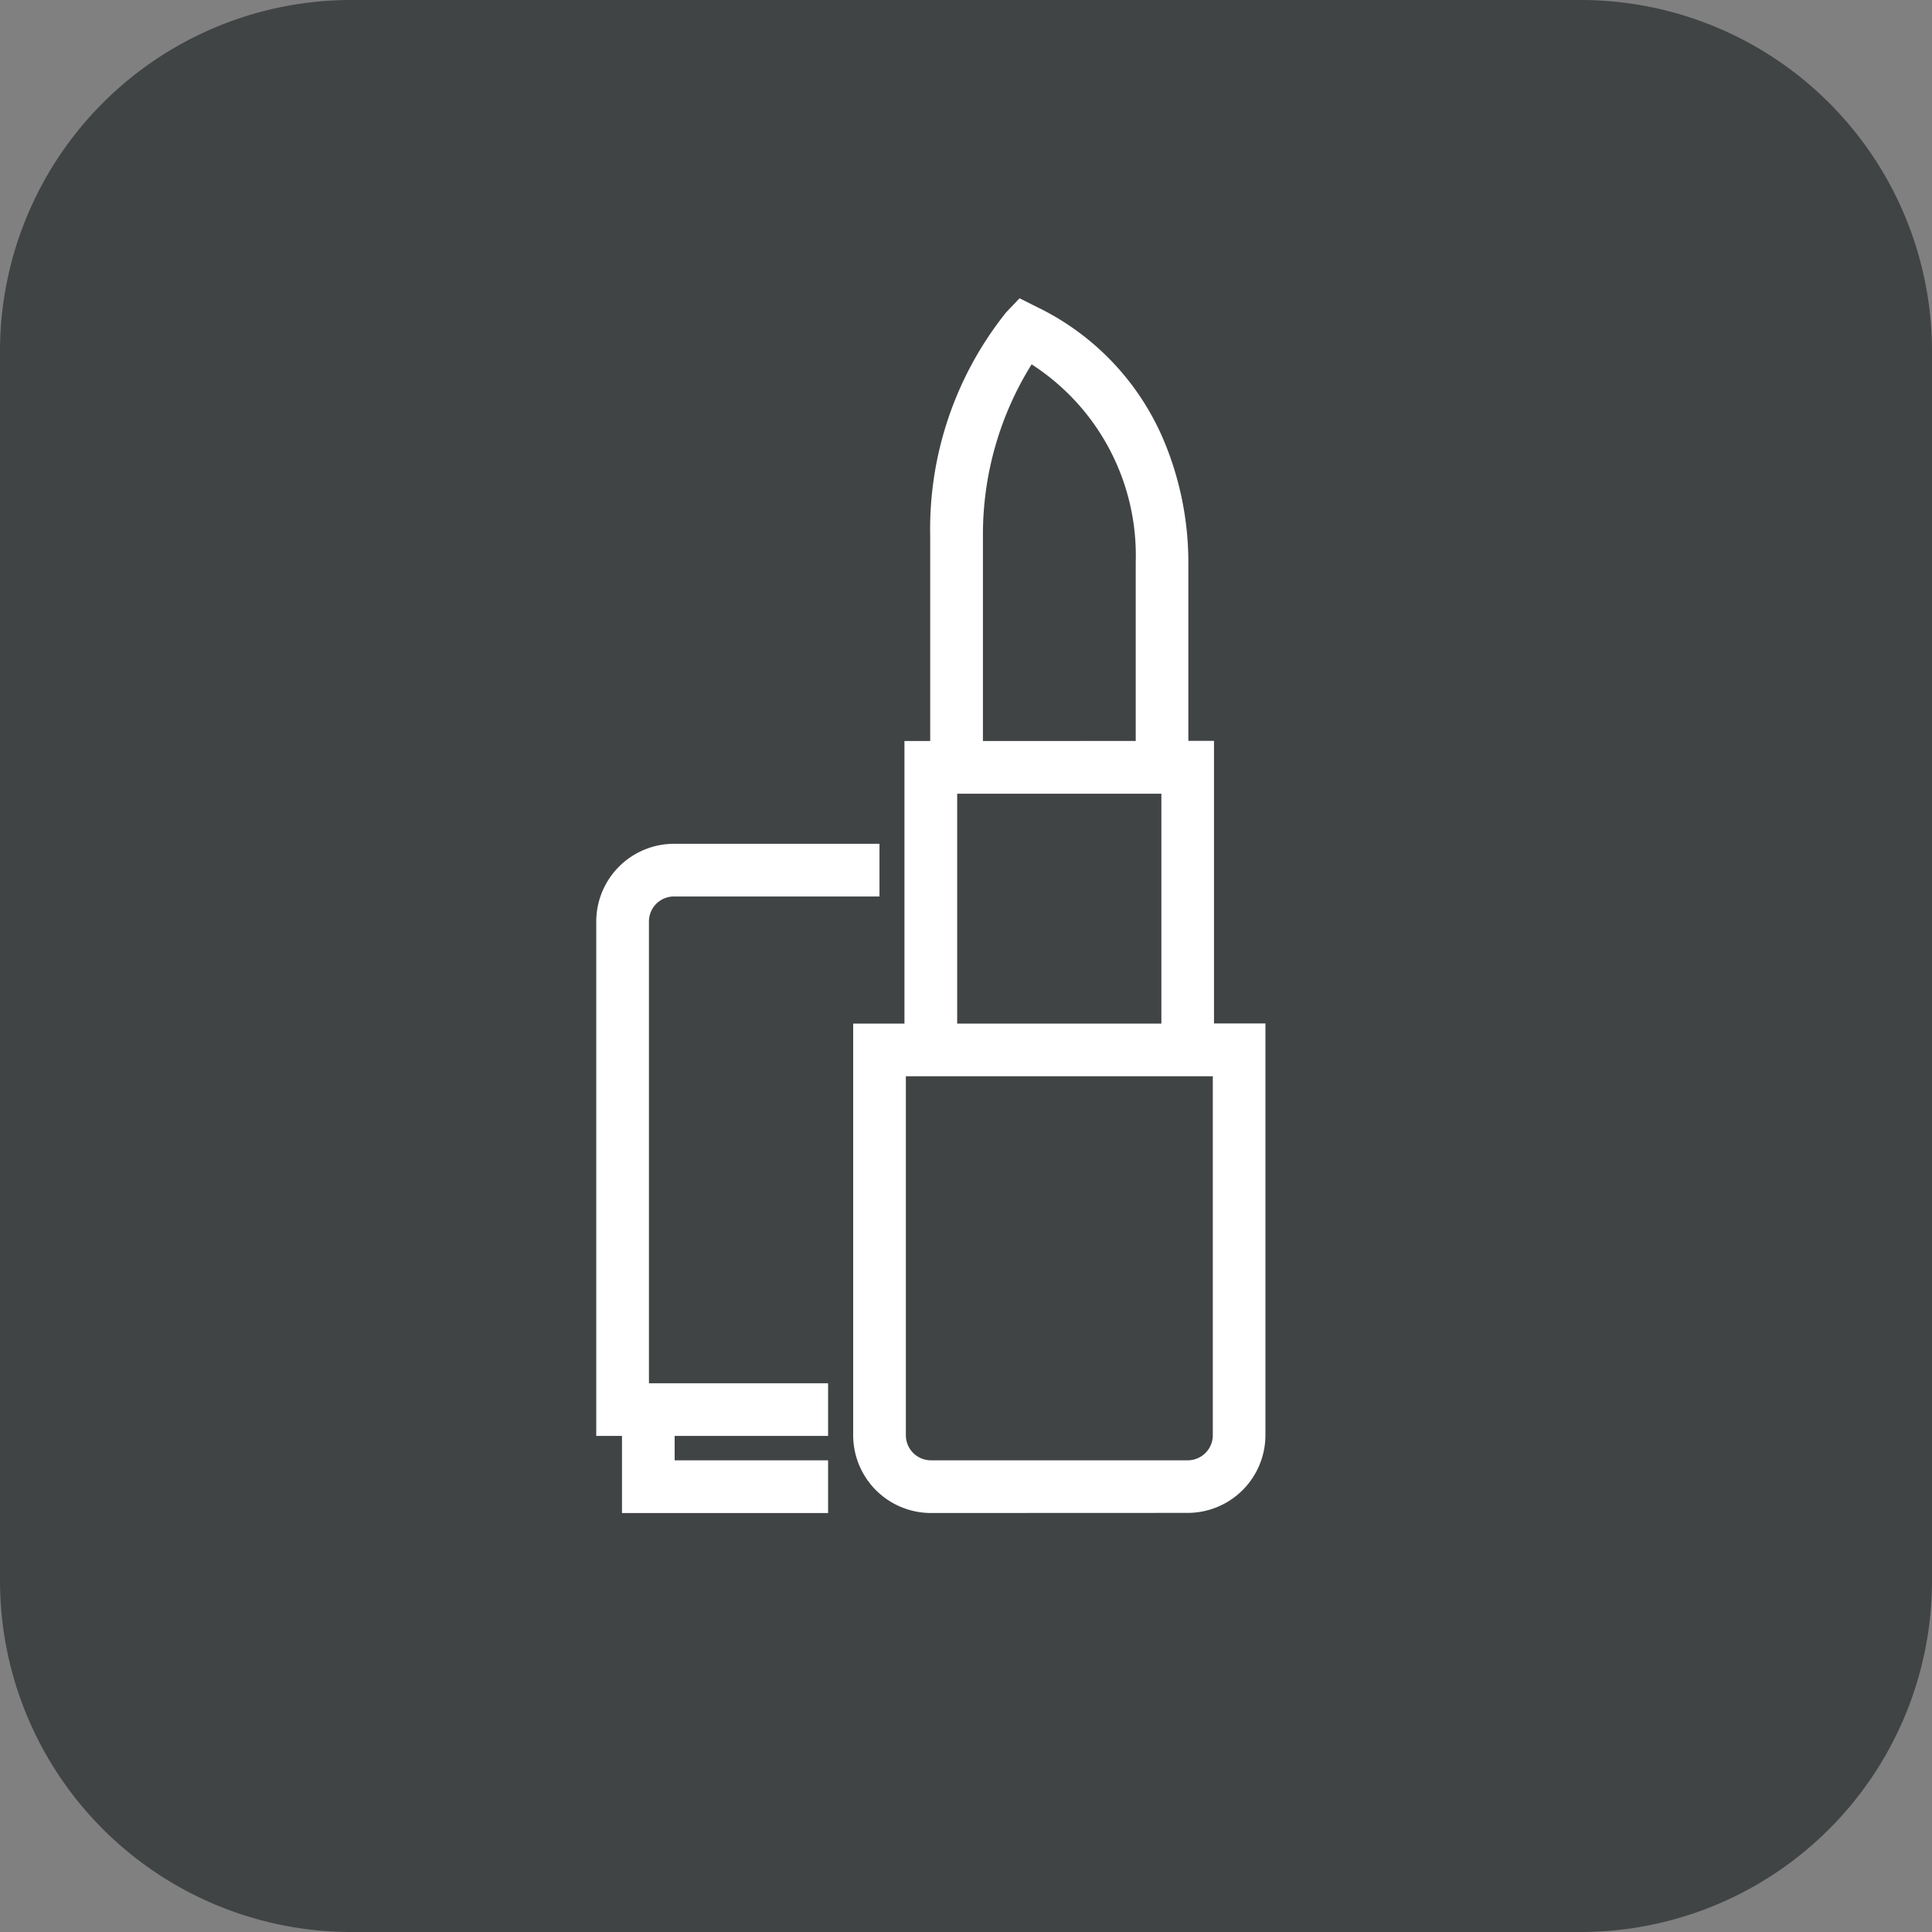 <svg xmlns="http://www.w3.org/2000/svg" width="55" height="55" viewBox="0 0 55 55">
  <rect x="0" y="0" width="55" height="55" fill="#808080" stroke="none"/>
  <g id="store_category_beauty_o" transform="translate(-1254 -774)">
    <path id="패스_3120" data-name="패스 3120" d="M10,0H45A10,10,0,0,1,55,10V45A10,10,0,0,1,45,55H10A10,10,0,0,1,0,45V10A10,10,0,0,1,10,0Z" transform="translate(1254 774)" fill="#414445"/>
    <path id="합치기_27" data-name="합치기 27" d="M-5233.473,4606.577a2.216,2.216,0,0,1-2.213-2.213v-11.72h1.46V4584.6h.733v-5.832a9.877,9.877,0,0,1,2.162-6.371l.381-.4.492.246a7.416,7.416,0,0,1,3.647,3.879,8.982,8.982,0,0,1,.667,3.374v5.1h.73v8.045h1.464v11.72a2.216,2.216,0,0,1-2.212,2.213Zm-.713-2.213a.714.714,0,0,0,.713.713h7.313a.714.714,0,0,0,.712-.713v-10.22h-8.738Zm7.274-11.72V4586.1h-5.813v6.545Zm-.73-8.045v-5.1a6.471,6.471,0,0,0-2.964-5.622,9.154,9.154,0,0,0-1.386,4.891v5.832Zm-14.625,21.979v-2.195H-5243v-14.645a2.216,2.216,0,0,1,2.213-2.212h5.85v1.5h-5.85a.712.712,0,0,0-.713.712v13.145h5.1v1.5h-4.368v.695h4.368v1.5Z" transform="translate(6513.974 -3789.505)" fill="#fff"/>
  </g>
</svg>
